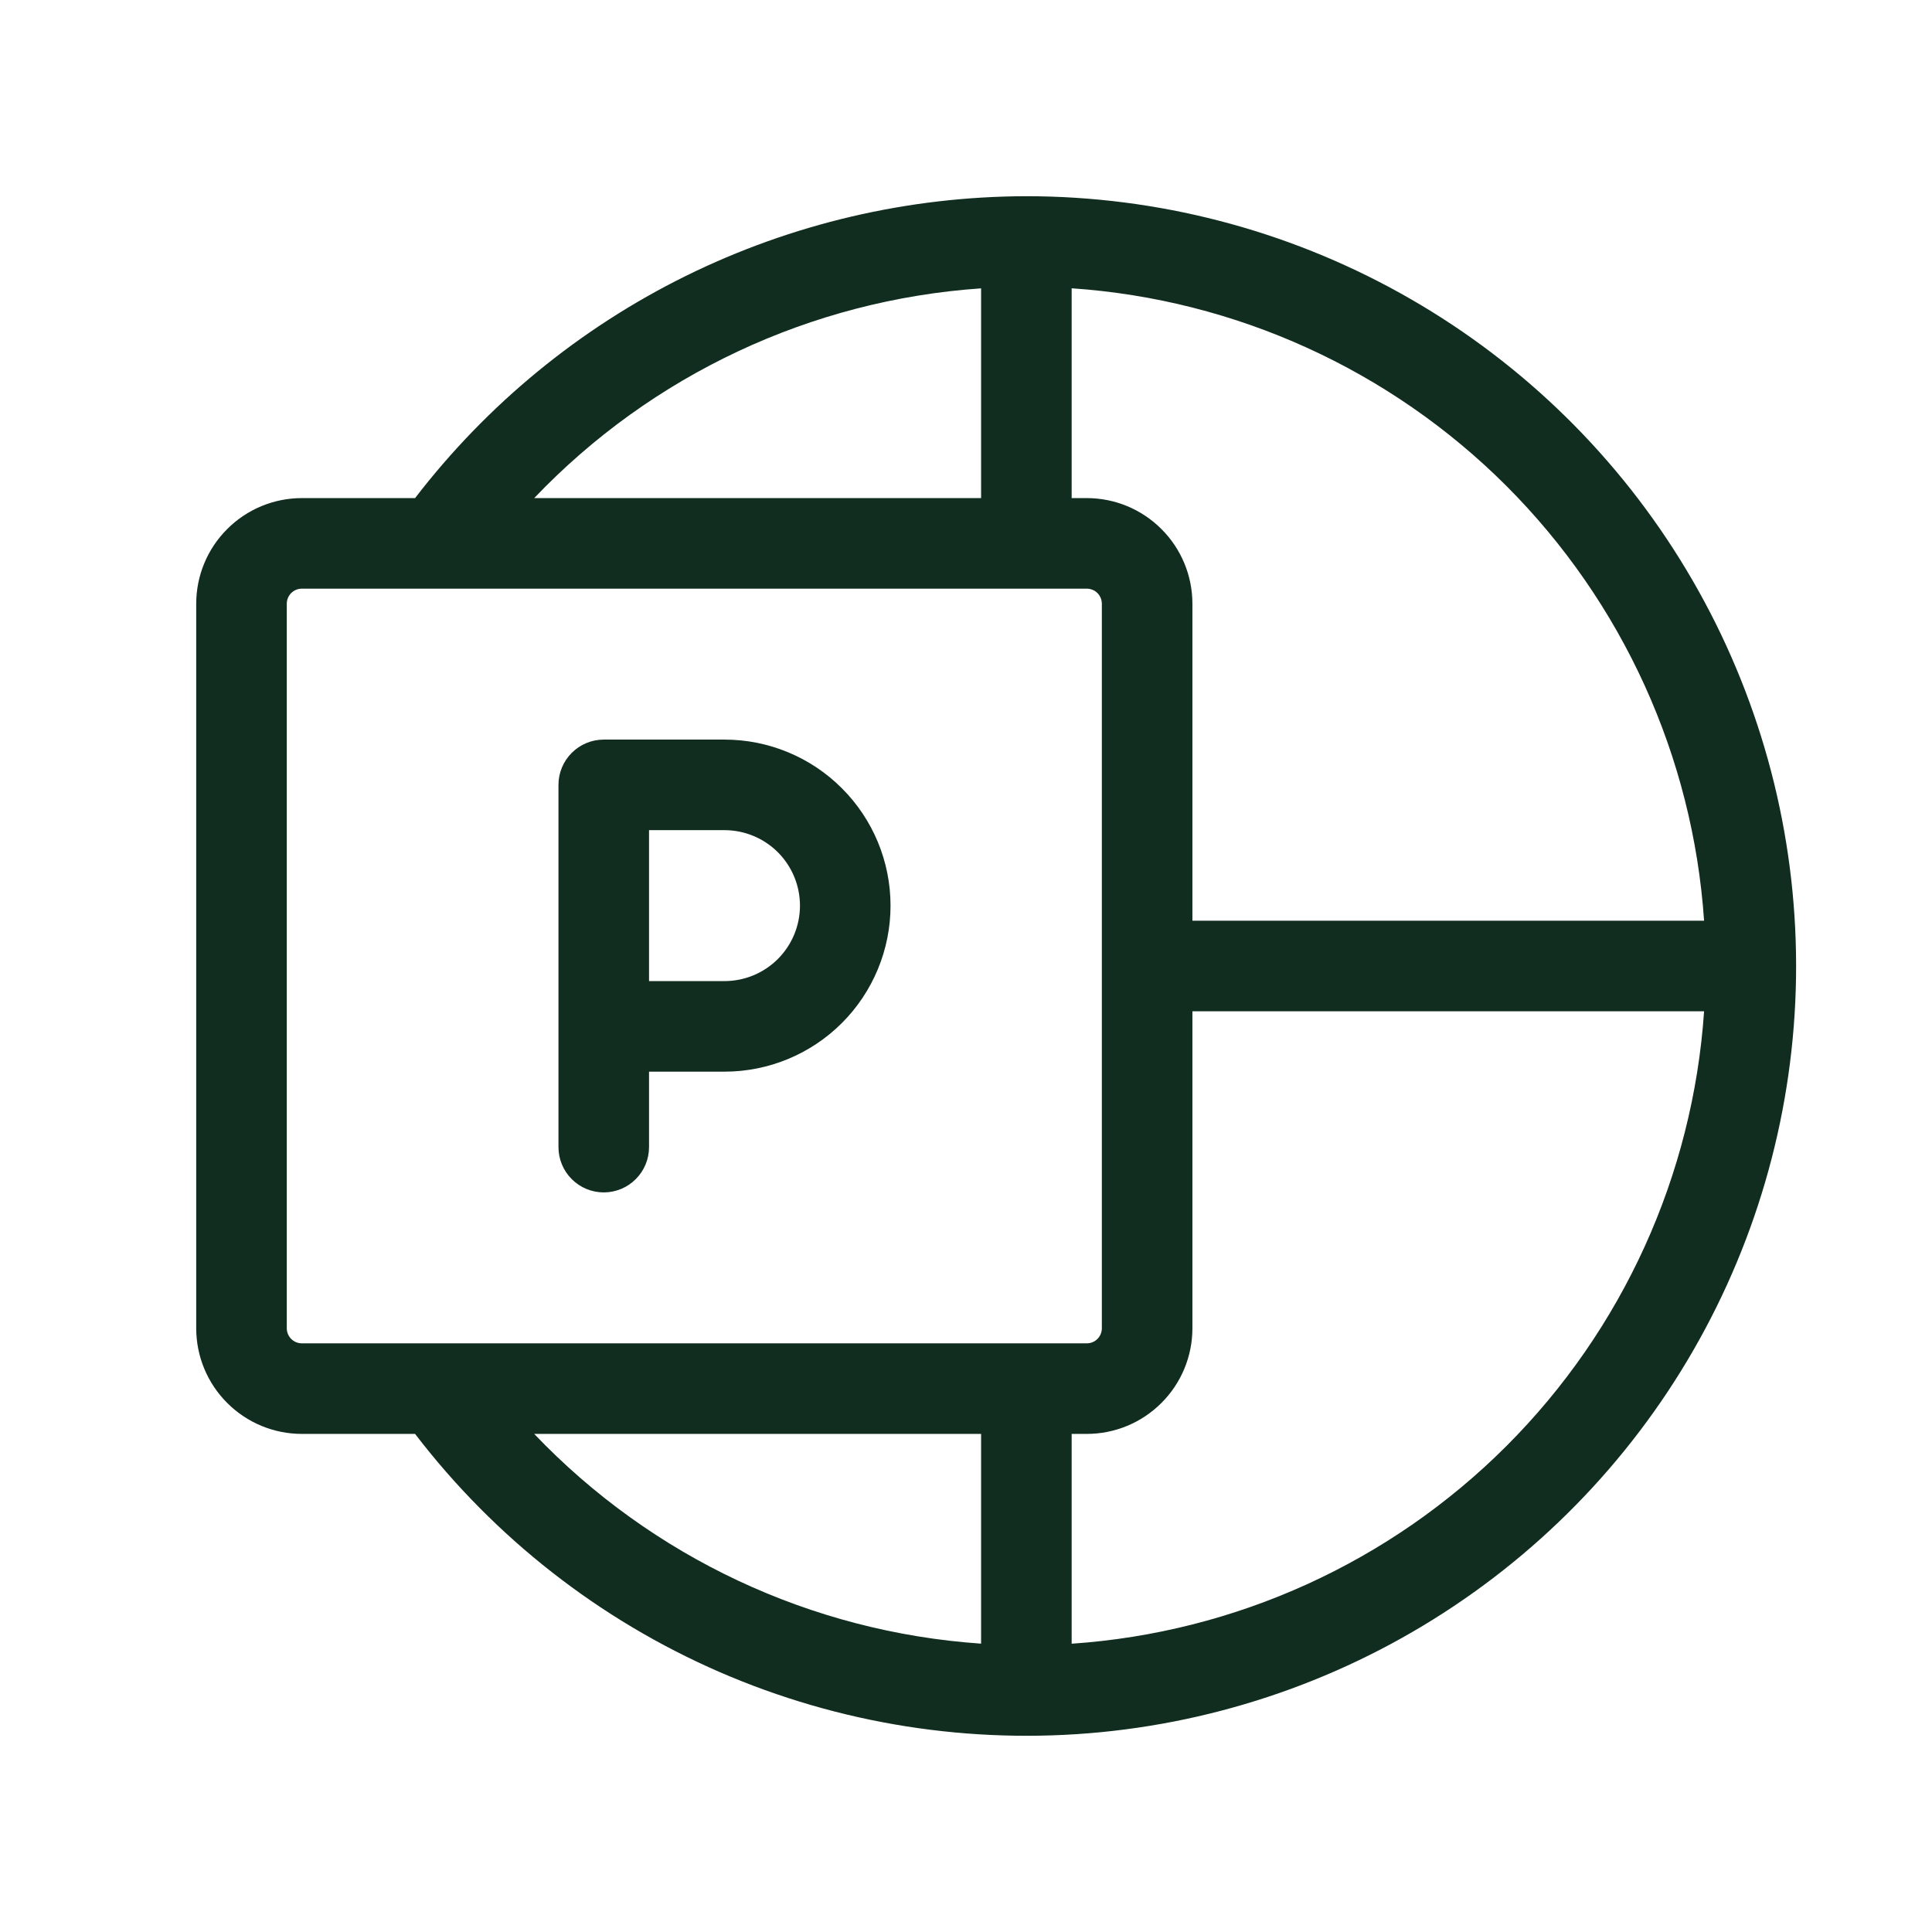 <svg width="32" height="32" viewBox="0 0 32 32" fill="none" xmlns="http://www.w3.org/2000/svg">
<path d="M12 12.25H10C9.801 12.25 9.61 12.329 9.47 12.47C9.329 12.61 9.25 12.801 9.25 13V19C9.25 19.199 9.329 19.39 9.47 19.53C9.61 19.671 9.801 19.75 10 19.75C10.199 19.75 10.39 19.671 10.53 19.53C10.671 19.39 10.75 19.199 10.75 19V17.75H12C12.729 17.75 13.429 17.46 13.944 16.945C14.46 16.429 14.75 15.729 14.75 15C14.75 14.271 14.46 13.571 13.944 13.056C13.429 12.54 12.729 12.25 12 12.25ZM12 16.25H10.75V13.75H12C12.332 13.75 12.649 13.882 12.884 14.116C13.118 14.351 13.25 14.668 13.25 15C13.25 15.332 13.118 15.649 12.884 15.884C12.649 16.118 12.332 16.25 12 16.25ZM17 3.25C15.042 3.253 13.111 3.706 11.356 4.572C9.601 5.439 8.068 6.697 6.875 8.25H5C4.536 8.25 4.091 8.434 3.763 8.763C3.434 9.091 3.25 9.536 3.25 10V22C3.25 22.464 3.434 22.909 3.763 23.237C4.091 23.566 4.536 23.75 5 23.75H6.875C8.193 25.471 9.928 26.828 11.916 27.693C13.904 28.557 16.08 28.9 18.238 28.69C20.395 28.479 22.464 27.722 24.247 26.489C26.031 25.257 27.471 23.59 28.431 21.646C29.391 19.702 29.84 17.546 29.734 15.38C29.629 13.215 28.973 11.112 27.829 9.271C26.685 7.429 25.09 5.91 23.195 4.857C21.3 3.803 19.168 3.25 17 3.25ZM28.225 15.25H19.75V10C19.75 9.536 19.566 9.091 19.237 8.763C18.909 8.434 18.464 8.25 18 8.25H17.75V4.775C20.467 4.96 23.025 6.124 24.951 8.049C26.876 9.975 28.04 12.533 28.225 15.25ZM16.25 4.776V8.25H8.848C10.795 6.208 13.435 4.969 16.25 4.776ZM4.75 22V10C4.75 9.934 4.776 9.87 4.823 9.823C4.87 9.776 4.934 9.75 5 9.75H18C18.066 9.75 18.13 9.776 18.177 9.823C18.224 9.87 18.25 9.934 18.25 10V22C18.25 22.066 18.224 22.13 18.177 22.177C18.13 22.224 18.066 22.25 18 22.25H5C4.934 22.25 4.87 22.224 4.823 22.177C4.776 22.13 4.75 22.066 4.75 22ZM8.848 23.75H16.25V27.224C13.435 27.031 10.795 25.791 8.848 23.75ZM17.75 27.225V23.75H18C18.464 23.75 18.909 23.566 19.237 23.237C19.566 22.909 19.75 22.464 19.75 22V16.75H28.225C28.04 19.467 26.877 22.025 24.951 23.951C23.025 25.877 20.467 27.04 17.75 27.225Z" fill="#112D1F"/>
</svg>
